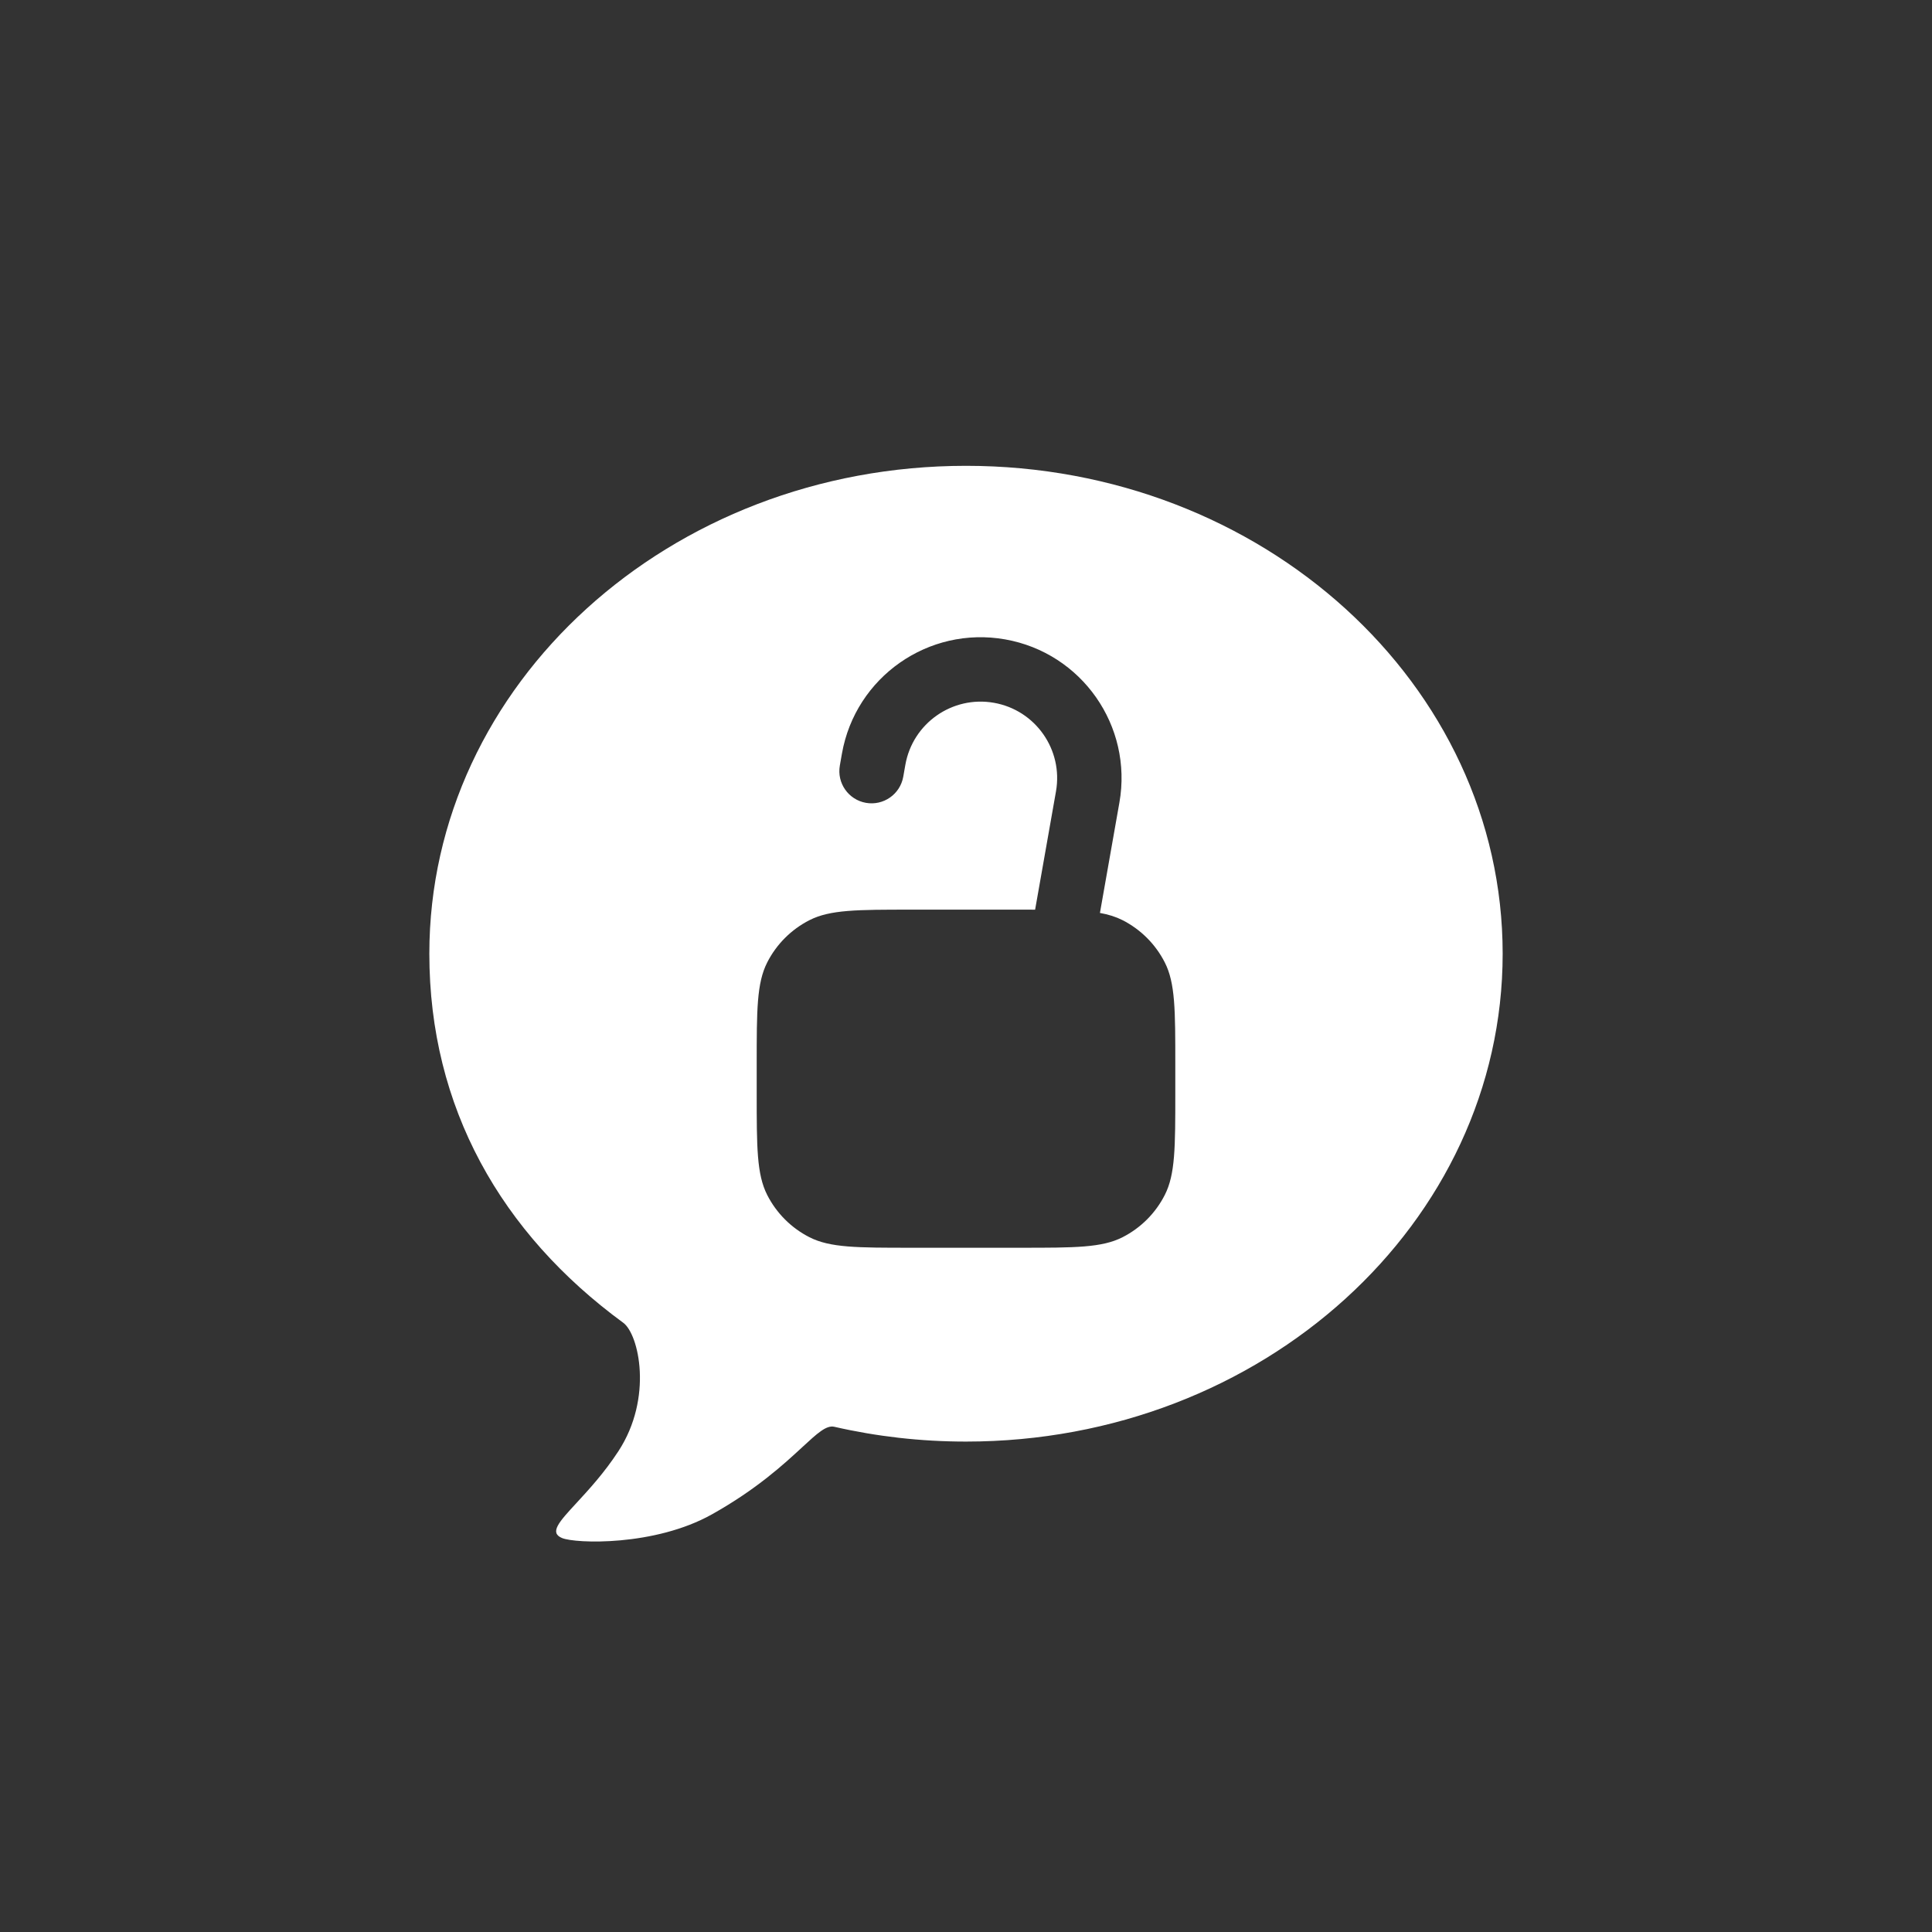 <svg width="120" height="120" viewBox="0 0 120 120" fill="none" xmlns="http://www.w3.org/2000/svg">
<rect x="0" y="0" width="120" height="120" fill="#333333" stroke="none"/>
<path fill-rule="evenodd" clip-rule="evenodd" d="M60 28.933C78.409 28.933 93.333 42.501 93.333 59.236C93.333 75.972 78.409 89.539 60 89.539C57.178 89.539 54.437 89.221 51.82 88.62C51.325 88.507 50.762 89.026 49.824 89.893C48.689 90.941 47.004 92.498 44.221 94.058C40.666 96.052 35.74 95.879 34.907 95.529C34.107 95.194 34.722 94.528 35.806 93.354C36.555 92.542 37.529 91.488 38.413 90.132C40.576 86.817 39.682 82.87 38.712 82.16C31.125 76.605 26.667 68.781 26.667 59.236C26.667 42.501 41.59 28.933 60 28.933ZM52.294 46.81C53.133 42.051 57.671 38.873 62.43 39.713C67.189 40.552 70.367 45.09 69.528 49.849L68.319 56.704C68.857 56.801 69.311 56.944 69.724 57.154C70.853 57.729 71.771 58.647 72.346 59.776C73 61.059 73 62.74 73 66.1V67.9C73 71.26 73 72.941 72.346 74.224C71.771 75.353 70.853 76.271 69.724 76.846C68.441 77.5 66.76 77.5 63.4 77.5H56.6C53.24 77.5 51.559 77.5 50.276 76.846C49.147 76.271 48.229 75.353 47.654 74.224C47 72.941 47 71.26 47 67.9V66.1C47 62.74 47 61.059 47.654 59.776C48.229 58.647 49.147 57.729 50.276 57.154C51.559 56.5 53.24 56.5 56.6 56.5H63.4C63.712 56.5 64.009 56.5 64.293 56.501L65.589 49.154C66.044 46.571 64.319 44.107 61.736 43.652C59.152 43.196 56.689 44.921 56.233 47.505L56.103 48.243C55.911 49.331 54.874 50.058 53.786 49.866C52.698 49.674 51.972 48.637 52.164 47.549L52.294 46.81Z" fill="white"/>
</svg>
